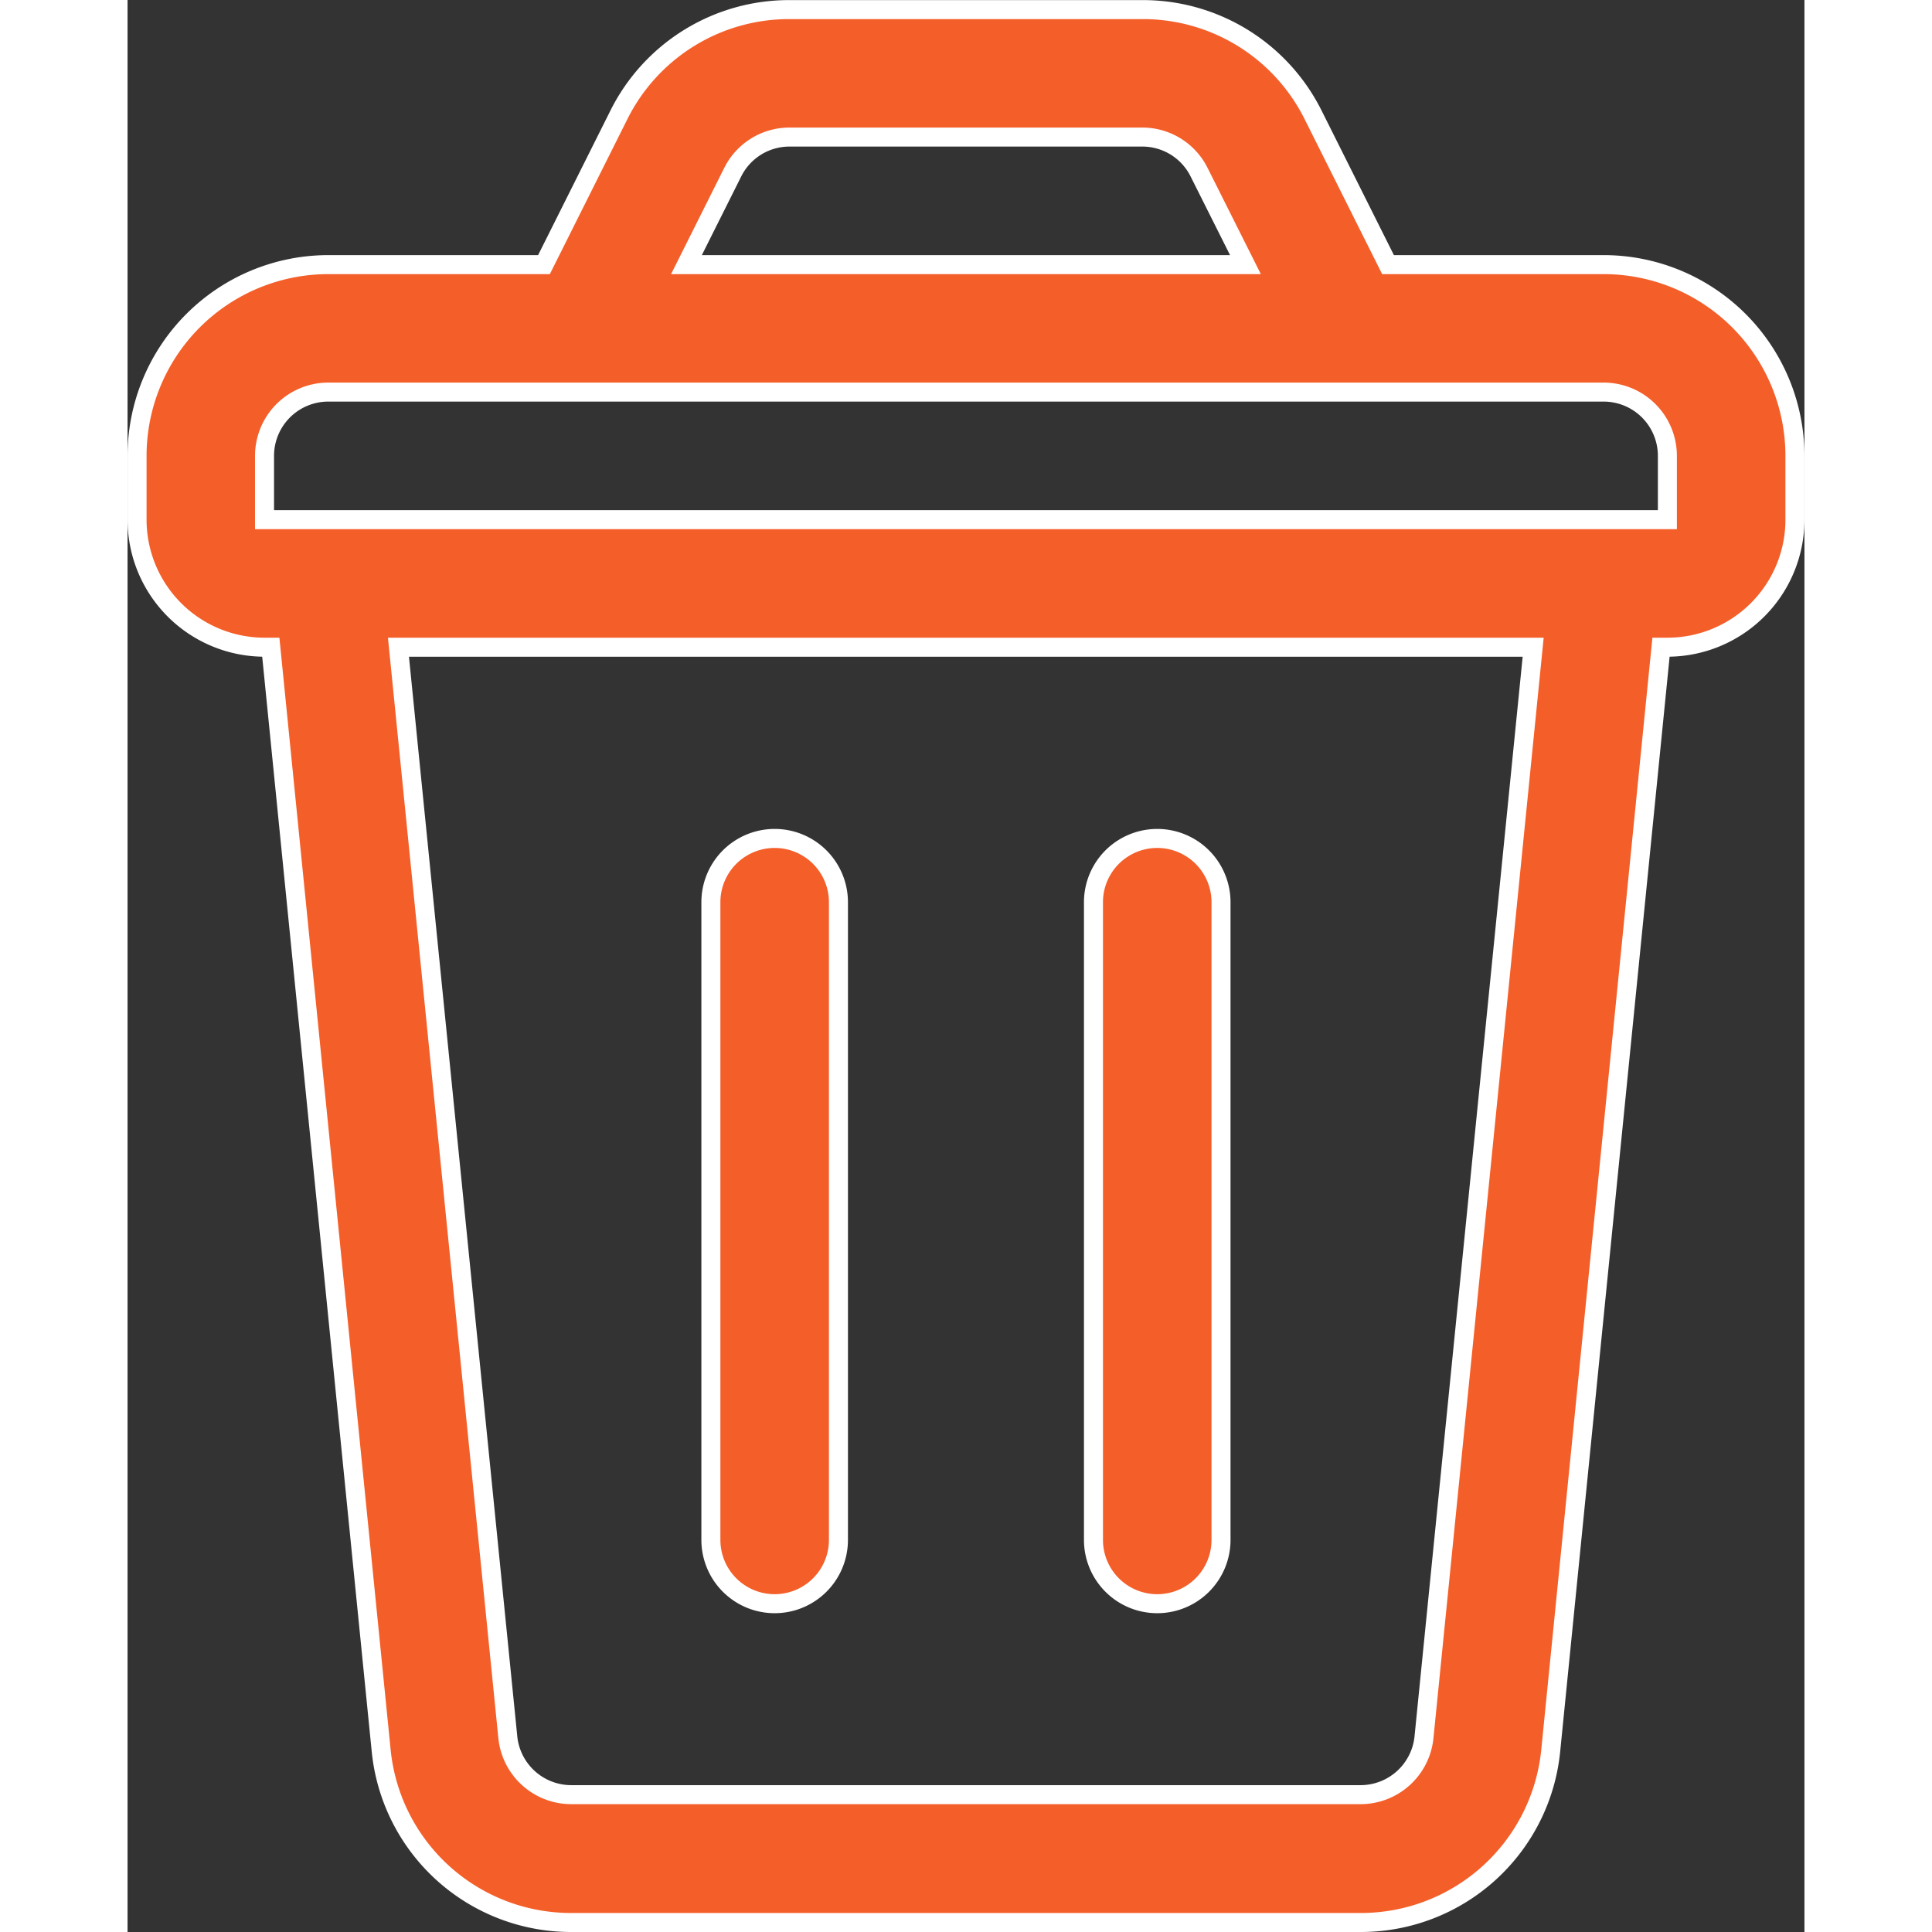 <svg xmlns="http://www.w3.org/2000/svg" width="10" height="10" viewBox="0 0 17.642 20.326">
  <rect x="0" y="0" width="17.642" height="20.326" fill="#333333" stroke="none"/>
  <g id="Delete" transform="translate(34.542 36.077) rotate(180)">
    <path id="Shape" d="M32.43,23.442H30.161l-.786,1.571a2,2,0,0,1-1.8,1.112H23.867a2,2,0,0,1-1.8-1.112l-.786-1.571H19.013A2.013,2.013,0,0,1,17,21.43v-.671a1.342,1.342,0,0,1,1.342-1.342h.067L19.569,7.811a2.007,2.007,0,0,1,2-1.811h8.305a2.007,2.007,0,0,1,2,1.811l1.161,11.606H33.1a1.342,1.342,0,0,1,1.342,1.342v.671A2.013,2.013,0,0,1,32.43,23.442Zm-9.162.971a.667.667,0,0,0,.6.371h3.708a.667.667,0,0,0,.6-.371l.486-.971H22.781ZM30.541,7.945a.671.671,0,0,0-.671-.6h-8.3a.671.671,0,0,0-.667.6L19.754,19.417H31.692ZM32.43,20.759H18.342v.671a.671.671,0,0,0,.671.671H32.43a.671.671,0,0,0,.671-.671v-.671Z" transform="translate(0 9.851)" fill="#f45e29" stroke="#fff" stroke-width="0.2"/>
    <path id="Path" d="M26.671,19a.671.671,0,0,1,.671.671v6.709a.671.671,0,1,1-1.342,0V19.671A.671.671,0,0,1,26.671,19Z" transform="translate(-2.962 0.205)" fill="#f45e29" stroke="#fff" stroke-width="0.2"/>
    <path id="Path-2" data-name="Path" d="M32.671,19a.671.671,0,0,1,.671.671v6.709a.671.671,0,1,1-1.342,0V19.671A.671.671,0,0,1,32.671,19Z" transform="translate(-4.937 0.205)" fill="#f45e29" stroke="#fff" stroke-width="0.2"/>
  </g>
</svg>
